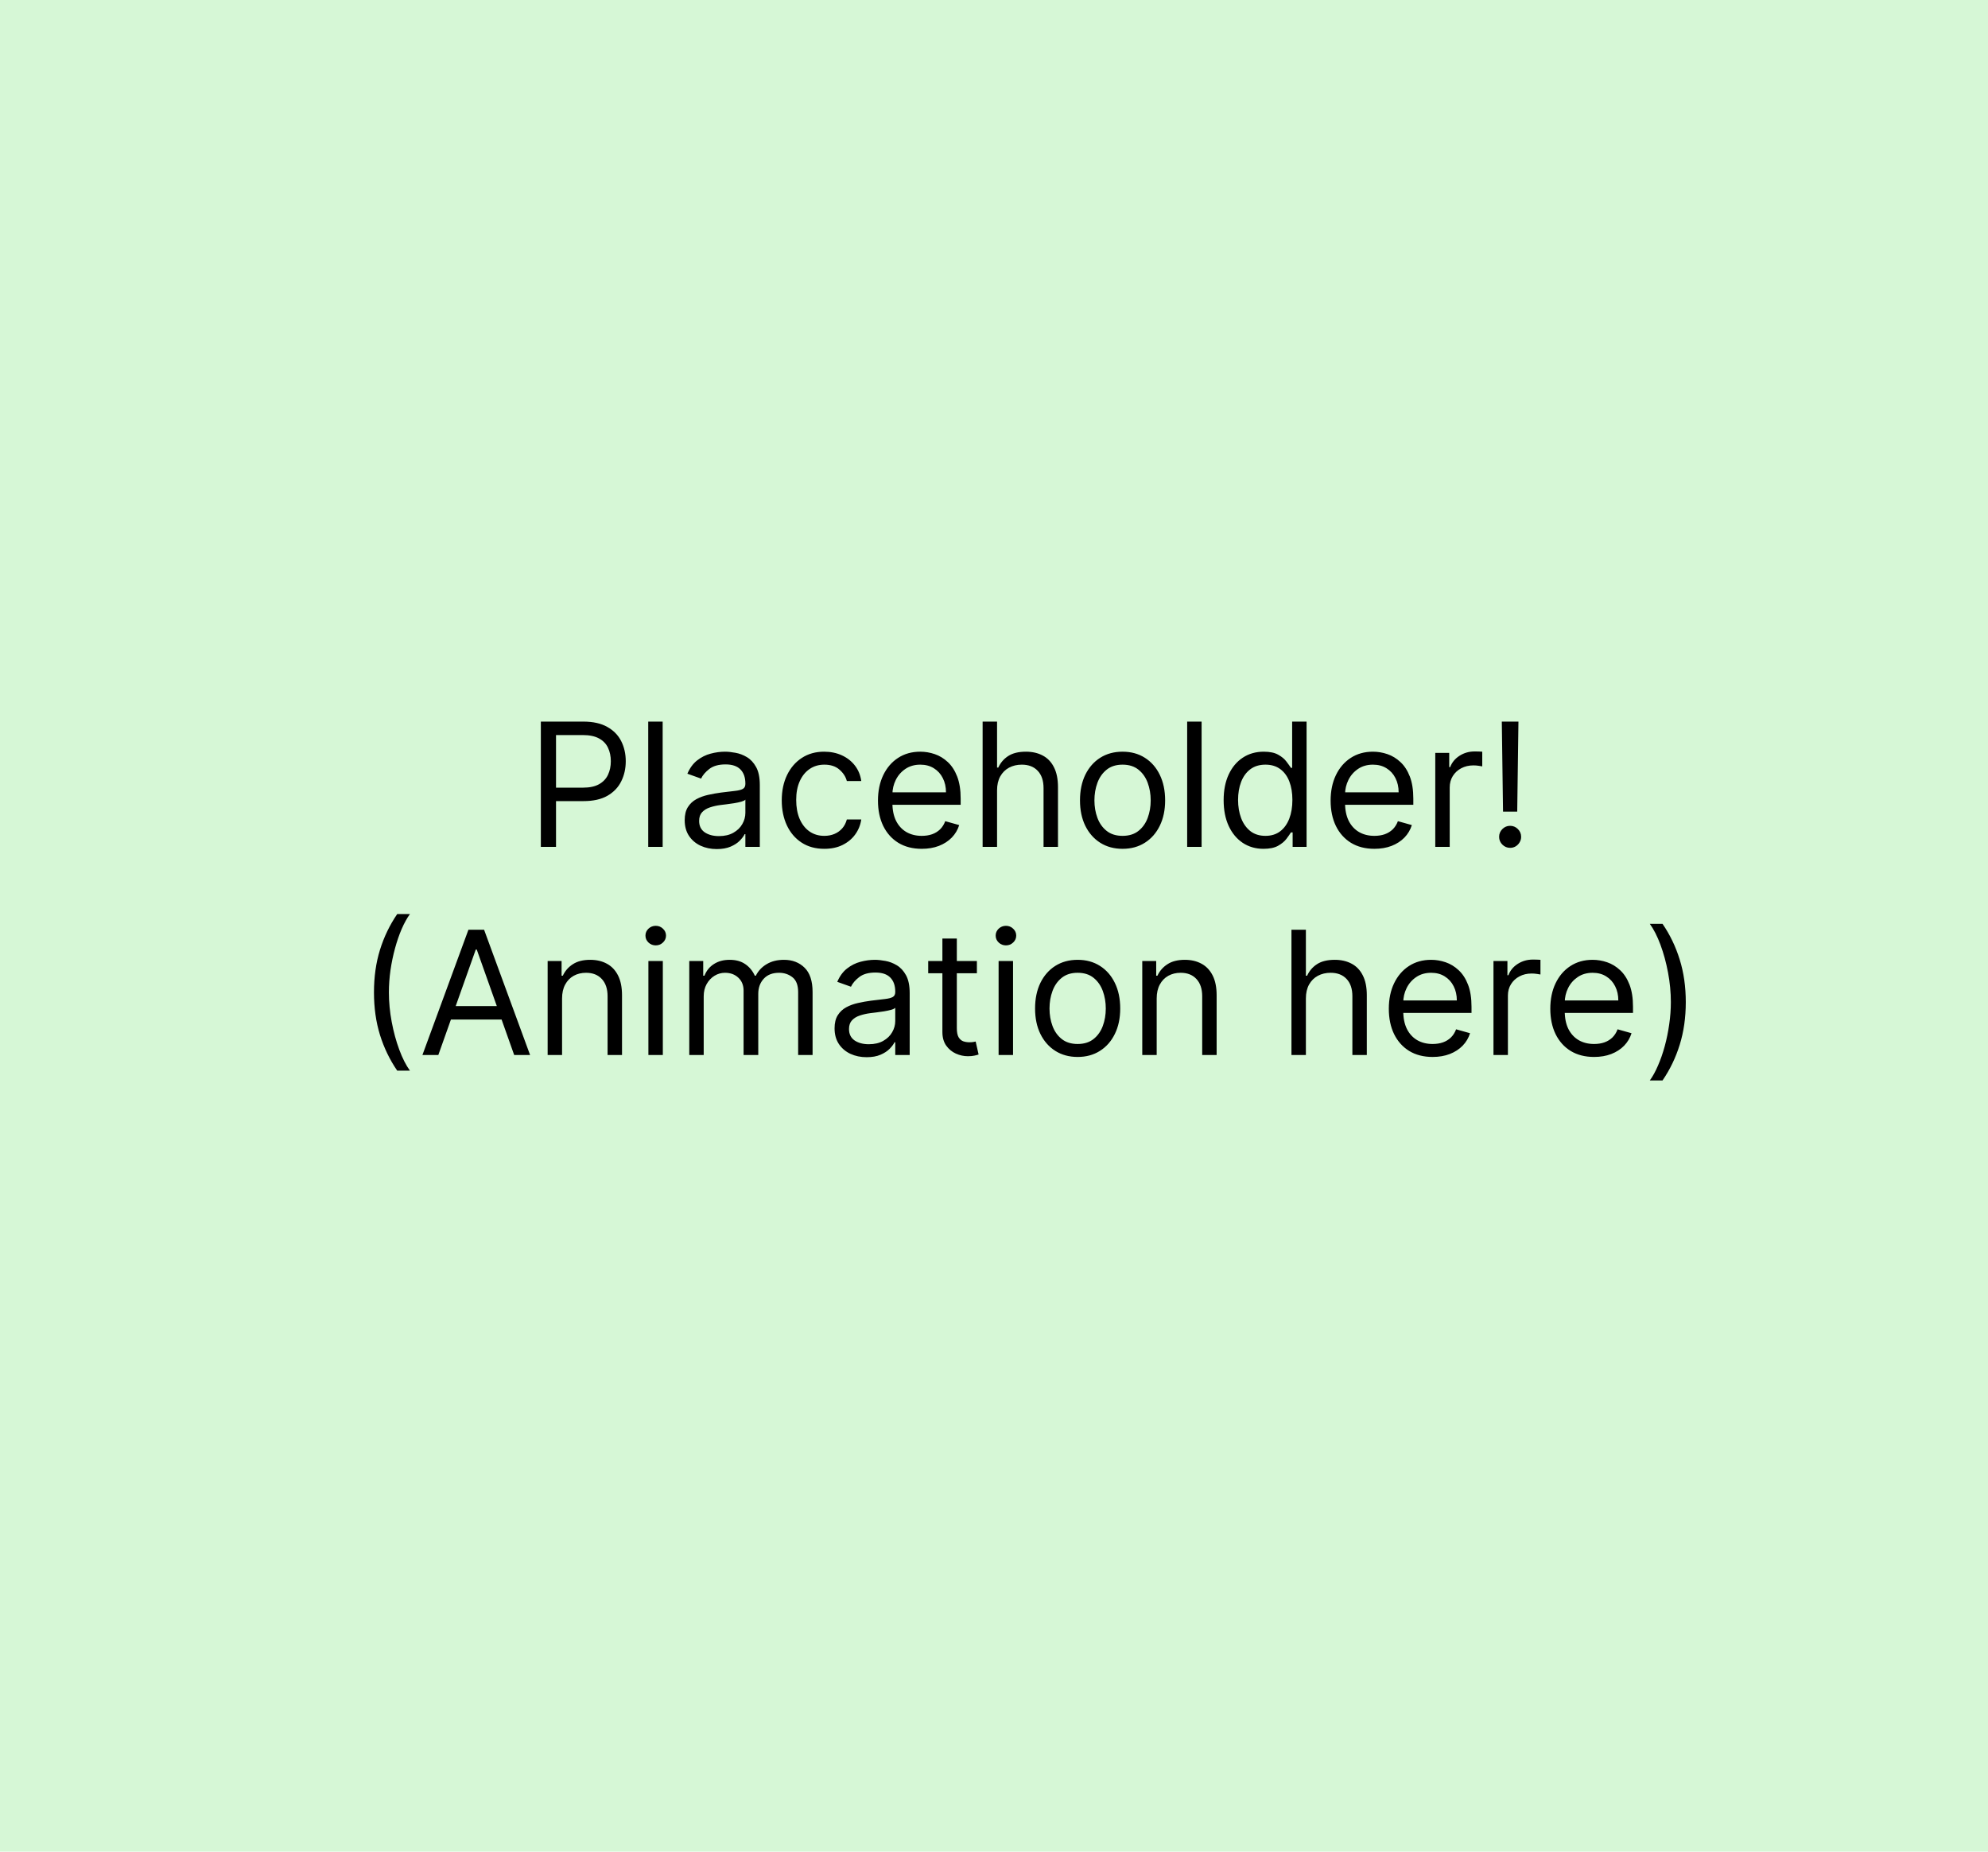 <svg width="554" height="516" viewBox="0 0 554 516" fill="none" xmlns="http://www.w3.org/2000/svg">
<rect width="554" height="516" fill="#D6F7D6"/>
<path d="M150.719 236V201.091H162.515C165.254 201.091 167.492 201.585 169.231 202.574C170.981 203.551 172.276 204.875 173.117 206.545C173.958 208.216 174.379 210.08 174.379 212.136C174.379 214.193 173.958 216.062 173.117 217.744C172.288 219.426 171.004 220.767 169.265 221.767C167.526 222.756 165.299 223.25 162.583 223.25H154.129V219.5H162.447C164.322 219.5 165.827 219.176 166.964 218.528C168.1 217.881 168.924 217.006 169.435 215.903C169.958 214.79 170.219 213.534 170.219 212.136C170.219 210.739 169.958 209.489 169.435 208.386C168.924 207.284 168.094 206.42 166.947 205.795C165.799 205.159 164.276 204.841 162.379 204.841H154.947V236H150.719ZM184.665 201.091V236H180.643V201.091H184.665ZM199.738 236.614C198.079 236.614 196.573 236.301 195.221 235.676C193.869 235.04 192.795 234.125 191.999 232.932C191.204 231.727 190.806 230.273 190.806 228.568C190.806 227.068 191.102 225.852 191.692 224.92C192.283 223.977 193.073 223.239 194.062 222.705C195.05 222.17 196.141 221.773 197.335 221.511C198.539 221.239 199.749 221.023 200.965 220.864C202.556 220.659 203.846 220.506 204.835 220.403C205.835 220.29 206.562 220.102 207.016 219.841C207.482 219.58 207.715 219.125 207.715 218.477V218.341C207.715 216.659 207.255 215.352 206.335 214.42C205.425 213.489 204.045 213.023 202.192 213.023C200.272 213.023 198.766 213.443 197.675 214.284C196.585 215.125 195.817 216.023 195.374 216.977L191.556 215.614C192.238 214.023 193.147 212.784 194.283 211.898C195.431 211 196.681 210.375 198.033 210.023C199.397 209.659 200.738 209.477 202.056 209.477C202.897 209.477 203.863 209.58 204.954 209.784C206.056 209.977 207.119 210.381 208.141 210.994C209.175 211.608 210.033 212.534 210.715 213.773C211.397 215.011 211.738 216.67 211.738 218.75V236H207.715V232.455H207.511C207.238 233.023 206.783 233.631 206.147 234.278C205.511 234.926 204.664 235.477 203.607 235.932C202.55 236.386 201.261 236.614 199.738 236.614ZM200.352 233C201.942 233 203.283 232.688 204.374 232.062C205.477 231.438 206.306 230.631 206.863 229.642C207.431 228.653 207.715 227.614 207.715 226.523V222.841C207.545 223.045 207.17 223.233 206.59 223.403C206.022 223.562 205.363 223.705 204.613 223.83C203.874 223.943 203.153 224.045 202.448 224.136C201.755 224.216 201.192 224.284 200.761 224.341C199.715 224.477 198.738 224.699 197.829 225.006C196.931 225.301 196.204 225.75 195.647 226.352C195.102 226.943 194.829 227.75 194.829 228.773C194.829 230.17 195.346 231.227 196.38 231.943C197.425 232.648 198.749 233 200.352 233ZM229.717 236.545C227.262 236.545 225.148 235.966 223.376 234.807C221.603 233.648 220.239 232.051 219.285 230.017C218.33 227.983 217.853 225.659 217.853 223.045C217.853 220.386 218.342 218.04 219.319 216.006C220.308 213.96 221.683 212.364 223.444 211.216C225.217 210.057 227.285 209.477 229.648 209.477C231.489 209.477 233.148 209.818 234.626 210.5C236.103 211.182 237.313 212.136 238.256 213.364C239.2 214.591 239.785 216.023 240.012 217.659H235.989C235.683 216.466 235.001 215.409 233.944 214.489C232.898 213.557 231.489 213.091 229.717 213.091C228.148 213.091 226.773 213.5 225.592 214.318C224.421 215.125 223.506 216.267 222.847 217.744C222.2 219.21 221.876 220.932 221.876 222.909C221.876 224.932 222.194 226.693 222.83 228.193C223.478 229.693 224.387 230.858 225.558 231.688C226.739 232.517 228.126 232.932 229.717 232.932C230.762 232.932 231.711 232.75 232.563 232.386C233.415 232.023 234.137 231.5 234.728 230.818C235.319 230.136 235.739 229.318 235.989 228.364H240.012C239.785 229.909 239.222 231.301 238.325 232.54C237.438 233.767 236.262 234.744 234.796 235.472C233.342 236.188 231.648 236.545 229.717 236.545ZM256.87 236.545C254.347 236.545 252.171 235.989 250.342 234.875C248.523 233.75 247.12 232.182 246.131 230.17C245.154 228.148 244.665 225.795 244.665 223.114C244.665 220.432 245.154 218.068 246.131 216.023C247.12 213.966 248.495 212.364 250.256 211.216C252.029 210.057 254.097 209.477 256.461 209.477C257.825 209.477 259.171 209.705 260.501 210.159C261.83 210.614 263.04 211.352 264.131 212.375C265.222 213.386 266.092 214.727 266.739 216.398C267.387 218.068 267.711 220.125 267.711 222.568V224.273H247.529V220.795H263.62C263.62 219.318 263.325 218 262.734 216.841C262.154 215.682 261.325 214.767 260.245 214.097C259.177 213.426 257.915 213.091 256.461 213.091C254.859 213.091 253.472 213.489 252.302 214.284C251.143 215.068 250.251 216.091 249.626 217.352C249.001 218.614 248.688 219.966 248.688 221.409V223.727C248.688 225.705 249.029 227.381 249.711 228.756C250.404 230.119 251.364 231.159 252.592 231.875C253.819 232.58 255.245 232.932 256.87 232.932C257.927 232.932 258.881 232.784 259.734 232.489C260.597 232.182 261.342 231.727 261.967 231.125C262.592 230.511 263.075 229.75 263.415 228.841L267.302 229.932C266.893 231.25 266.205 232.409 265.239 233.409C264.273 234.398 263.08 235.17 261.66 235.727C260.239 236.273 258.643 236.545 256.87 236.545ZM277.853 220.25V236H273.83V201.091H277.853V213.909H278.194C278.808 212.557 279.728 211.483 280.955 210.688C282.194 209.881 283.842 209.477 285.898 209.477C287.683 209.477 289.245 209.835 290.586 210.551C291.927 211.256 292.967 212.341 293.705 213.807C294.455 215.261 294.83 217.114 294.83 219.364V236H290.808V219.636C290.808 217.557 290.268 215.949 289.188 214.812C288.12 213.665 286.637 213.091 284.739 213.091C283.421 213.091 282.239 213.369 281.194 213.926C280.16 214.483 279.342 215.295 278.739 216.364C278.148 217.432 277.853 218.727 277.853 220.25ZM312.826 236.545C310.462 236.545 308.388 235.983 306.604 234.858C304.832 233.733 303.445 232.159 302.445 230.136C301.457 228.114 300.962 225.75 300.962 223.045C300.962 220.318 301.457 217.937 302.445 215.903C303.445 213.869 304.832 212.29 306.604 211.165C308.388 210.04 310.462 209.477 312.826 209.477C315.19 209.477 317.258 210.04 319.031 211.165C320.815 212.29 322.201 213.869 323.19 215.903C324.19 217.937 324.69 220.318 324.69 223.045C324.69 225.75 324.19 228.114 323.19 230.136C322.201 232.159 320.815 233.733 319.031 234.858C317.258 235.983 315.19 236.545 312.826 236.545ZM312.826 232.932C314.621 232.932 316.099 232.472 317.258 231.551C318.417 230.631 319.275 229.42 319.832 227.92C320.388 226.42 320.667 224.795 320.667 223.045C320.667 221.295 320.388 219.665 319.832 218.153C319.275 216.642 318.417 215.42 317.258 214.489C316.099 213.557 314.621 213.091 312.826 213.091C311.031 213.091 309.553 213.557 308.394 214.489C307.235 215.42 306.377 216.642 305.82 218.153C305.263 219.665 304.985 221.295 304.985 223.045C304.985 224.795 305.263 226.42 305.82 227.92C306.377 229.42 307.235 230.631 308.394 231.551C309.553 232.472 311.031 232.932 312.826 232.932ZM334.853 201.091V236H330.83V201.091H334.853ZM352.107 236.545C349.925 236.545 347.999 235.994 346.329 234.892C344.658 233.778 343.352 232.21 342.408 230.188C341.465 228.153 340.994 225.75 340.994 222.977C340.994 220.227 341.465 217.841 342.408 215.818C343.352 213.795 344.664 212.233 346.346 211.131C348.028 210.028 349.971 209.477 352.175 209.477C353.88 209.477 355.227 209.761 356.215 210.33C357.215 210.886 357.977 211.523 358.499 212.239C359.033 212.943 359.448 213.523 359.744 213.977H360.085V201.091H364.107V236H360.221V231.977H359.744C359.448 232.455 359.028 233.057 358.482 233.784C357.937 234.5 357.158 235.142 356.147 235.71C355.136 236.267 353.789 236.545 352.107 236.545ZM352.653 232.932C354.266 232.932 355.63 232.511 356.744 231.67C357.857 230.818 358.704 229.642 359.283 228.142C359.863 226.631 360.153 224.886 360.153 222.909C360.153 220.955 359.869 219.244 359.3 217.778C358.732 216.301 357.891 215.153 356.778 214.335C355.664 213.506 354.289 213.091 352.653 213.091C350.948 213.091 349.528 213.528 348.391 214.403C347.266 215.267 346.42 216.443 345.852 217.932C345.295 219.409 345.016 221.068 345.016 222.909C345.016 224.773 345.3 226.466 345.869 227.989C346.448 229.5 347.3 230.705 348.425 231.602C349.562 232.489 350.971 232.932 352.653 232.932ZM383.011 236.545C380.488 236.545 378.312 235.989 376.482 234.875C374.664 233.75 373.261 232.182 372.272 230.17C371.295 228.148 370.806 225.795 370.806 223.114C370.806 220.432 371.295 218.068 372.272 216.023C373.261 213.966 374.636 212.364 376.397 211.216C378.17 210.057 380.238 209.477 382.602 209.477C383.965 209.477 385.312 209.705 386.641 210.159C387.971 210.614 389.181 211.352 390.272 212.375C391.363 213.386 392.232 214.727 392.88 216.398C393.528 218.068 393.852 220.125 393.852 222.568V224.273H373.67V220.795H389.761C389.761 219.318 389.465 218 388.874 216.841C388.295 215.682 387.465 214.767 386.386 214.097C385.317 213.426 384.056 213.091 382.602 213.091C380.999 213.091 379.613 213.489 378.442 214.284C377.283 215.068 376.391 216.091 375.766 217.352C375.141 218.614 374.829 219.966 374.829 221.409V223.727C374.829 225.705 375.17 227.381 375.852 228.756C376.545 230.119 377.505 231.159 378.732 231.875C379.96 232.58 381.386 232.932 383.011 232.932C384.067 232.932 385.022 232.784 385.874 232.489C386.738 232.182 387.482 231.727 388.107 231.125C388.732 230.511 389.215 229.75 389.556 228.841L393.442 229.932C393.033 231.25 392.346 232.409 391.38 233.409C390.414 234.398 389.221 235.17 387.8 235.727C386.38 236.273 384.783 236.545 383.011 236.545ZM399.971 236V209.818H403.857V213.773H404.13C404.607 212.477 405.471 211.426 406.721 210.619C407.971 209.812 409.38 209.409 410.948 209.409C411.244 209.409 411.613 209.415 412.056 209.426C412.499 209.437 412.835 209.455 413.062 209.477V213.568C412.925 213.534 412.613 213.483 412.124 213.415C411.647 213.335 411.141 213.295 410.607 213.295C409.335 213.295 408.198 213.562 407.198 214.097C406.21 214.619 405.425 215.347 404.846 216.278C404.278 217.199 403.994 218.25 403.994 219.432V236H399.971ZM423.148 201.091L422.808 226.182H418.853L418.512 201.091H423.148ZM420.83 236.273C419.989 236.273 419.268 235.972 418.665 235.369C418.063 234.767 417.762 234.045 417.762 233.205C417.762 232.364 418.063 231.642 418.665 231.04C419.268 230.437 419.989 230.136 420.83 230.136C421.671 230.136 422.393 230.437 422.995 231.04C423.597 231.642 423.898 232.364 423.898 233.205C423.898 233.761 423.756 234.273 423.472 234.739C423.2 235.205 422.83 235.58 422.364 235.864C421.91 236.136 421.398 236.273 420.83 236.273ZM104.215 276.545C104.215 272.25 104.772 268.301 105.886 264.699C107.011 261.085 108.613 257.761 110.692 254.727H114.238C113.42 255.852 112.653 257.239 111.937 258.886C111.232 260.523 110.613 262.324 110.079 264.29C109.545 266.244 109.124 268.267 108.817 270.358C108.522 272.449 108.374 274.511 108.374 276.545C108.374 279.25 108.636 281.994 109.158 284.778C109.681 287.562 110.386 290.148 111.272 292.534C112.158 294.92 113.147 296.864 114.238 298.364H110.692C108.613 295.33 107.011 292.011 105.886 288.409C104.772 284.795 104.215 280.841 104.215 276.545ZM122.151 294H117.719L130.538 259.091H134.901L147.719 294H143.288L132.856 264.614H132.583L122.151 294ZM123.788 280.364H141.651V284.114H123.788V280.364ZM156.634 278.25V294H152.612V267.818H156.498V271.909H156.839C157.452 270.58 158.384 269.511 159.634 268.705C160.884 267.886 162.498 267.477 164.475 267.477C166.248 267.477 167.799 267.841 169.129 268.568C170.458 269.284 171.492 270.375 172.231 271.841C172.969 273.295 173.339 275.136 173.339 277.364V294H169.316V277.636C169.316 275.58 168.782 273.977 167.714 272.83C166.646 271.67 165.18 271.091 163.316 271.091C162.032 271.091 160.884 271.369 159.873 271.926C158.873 272.483 158.083 273.295 157.504 274.364C156.924 275.432 156.634 276.727 156.634 278.25ZM180.69 294V267.818H184.712V294H180.69ZM182.735 263.455C181.951 263.455 181.275 263.188 180.707 262.653C180.15 262.119 179.871 261.477 179.871 260.727C179.871 259.977 180.15 259.335 180.707 258.801C181.275 258.267 181.951 258 182.735 258C183.519 258 184.19 258.267 184.746 258.801C185.315 259.335 185.599 259.977 185.599 260.727C185.599 261.477 185.315 262.119 184.746 262.653C184.19 263.188 183.519 263.455 182.735 263.455ZM192.08 294V267.818H195.967V271.909H196.308C196.853 270.511 197.734 269.426 198.95 268.653C200.165 267.869 201.626 267.477 203.33 267.477C205.058 267.477 206.495 267.869 207.643 268.653C208.802 269.426 209.705 270.511 210.353 271.909H210.626C211.296 270.557 212.302 269.483 213.643 268.688C214.984 267.881 216.592 267.477 218.467 267.477C220.808 267.477 222.722 268.21 224.211 269.676C225.7 271.131 226.444 273.398 226.444 276.477V294H222.421V276.477C222.421 274.545 221.893 273.165 220.836 272.335C219.779 271.506 218.535 271.091 217.103 271.091C215.262 271.091 213.836 271.648 212.825 272.761C211.813 273.864 211.308 275.261 211.308 276.955V294H207.217V276.068C207.217 274.58 206.734 273.381 205.768 272.472C204.802 271.551 203.558 271.091 202.035 271.091C200.989 271.091 200.012 271.369 199.103 271.926C198.205 272.483 197.478 273.256 196.921 274.244C196.376 275.222 196.103 276.352 196.103 277.636V294H192.08ZM241.504 294.614C239.844 294.614 238.339 294.301 236.987 293.676C235.634 293.04 234.56 292.125 233.765 290.932C232.969 289.727 232.572 288.273 232.572 286.568C232.572 285.068 232.867 283.852 233.458 282.92C234.049 281.977 234.839 281.239 235.827 280.705C236.816 280.17 237.907 279.773 239.1 279.511C240.305 279.239 241.515 279.023 242.731 278.864C244.322 278.659 245.612 278.506 246.6 278.403C247.6 278.29 248.327 278.102 248.782 277.841C249.248 277.58 249.481 277.125 249.481 276.477V276.341C249.481 274.659 249.021 273.352 248.1 272.42C247.191 271.489 245.81 271.023 243.958 271.023C242.038 271.023 240.532 271.443 239.441 272.284C238.35 273.125 237.583 274.023 237.14 274.977L233.322 273.614C234.004 272.023 234.913 270.784 236.049 269.898C237.197 269 238.447 268.375 239.799 268.023C241.163 267.659 242.504 267.477 243.822 267.477C244.663 267.477 245.629 267.58 246.719 267.784C247.822 267.977 248.884 268.381 249.907 268.994C250.941 269.608 251.799 270.534 252.481 271.773C253.163 273.011 253.504 274.67 253.504 276.75V294H249.481V290.455H249.276C249.004 291.023 248.549 291.631 247.913 292.278C247.276 292.926 246.43 293.477 245.373 293.932C244.316 294.386 243.026 294.614 241.504 294.614ZM242.117 291C243.708 291 245.049 290.688 246.14 290.062C247.242 289.438 248.072 288.631 248.629 287.642C249.197 286.653 249.481 285.614 249.481 284.523V280.841C249.31 281.045 248.935 281.233 248.356 281.403C247.788 281.562 247.129 281.705 246.379 281.83C245.64 281.943 244.918 282.045 244.214 282.136C243.521 282.216 242.958 282.284 242.526 282.341C241.481 282.477 240.504 282.699 239.594 283.006C238.697 283.301 237.969 283.75 237.413 284.352C236.867 284.943 236.594 285.75 236.594 286.773C236.594 288.17 237.112 289.227 238.146 289.943C239.191 290.648 240.515 291 242.117 291ZM272.232 267.818V271.227H258.664V267.818H272.232ZM262.619 261.545H266.641V286.5C266.641 287.636 266.806 288.489 267.136 289.057C267.477 289.614 267.908 289.989 268.431 290.182C268.965 290.364 269.528 290.455 270.119 290.455C270.562 290.455 270.925 290.432 271.21 290.386C271.494 290.33 271.721 290.284 271.891 290.25L272.71 293.864C272.437 293.966 272.056 294.068 271.567 294.17C271.079 294.284 270.46 294.341 269.71 294.341C268.573 294.341 267.46 294.097 266.369 293.608C265.289 293.119 264.391 292.375 263.675 291.375C262.971 290.375 262.619 289.114 262.619 287.591V261.545ZM278.283 294V267.818H282.306V294H278.283ZM280.329 263.455C279.545 263.455 278.869 263.188 278.3 262.653C277.744 262.119 277.465 261.477 277.465 260.727C277.465 259.977 277.744 259.335 278.3 258.801C278.869 258.267 279.545 258 280.329 258C281.113 258 281.783 258.267 282.34 258.801C282.908 259.335 283.192 259.977 283.192 260.727C283.192 261.477 282.908 262.119 282.34 262.653C281.783 263.188 281.113 263.455 280.329 263.455ZM300.31 294.545C297.947 294.545 295.873 293.983 294.089 292.858C292.316 291.733 290.93 290.159 289.93 288.136C288.941 286.114 288.447 283.75 288.447 281.045C288.447 278.318 288.941 275.937 289.93 273.903C290.93 271.869 292.316 270.29 294.089 269.165C295.873 268.04 297.947 267.477 300.31 267.477C302.674 267.477 304.742 268.04 306.515 269.165C308.299 270.29 309.685 271.869 310.674 273.903C311.674 275.937 312.174 278.318 312.174 281.045C312.174 283.75 311.674 286.114 310.674 288.136C309.685 290.159 308.299 291.733 306.515 292.858C304.742 293.983 302.674 294.545 300.31 294.545ZM300.31 290.932C302.106 290.932 303.583 290.472 304.742 289.551C305.901 288.631 306.759 287.42 307.316 285.92C307.873 284.42 308.151 282.795 308.151 281.045C308.151 279.295 307.873 277.665 307.316 276.153C306.759 274.642 305.901 273.42 304.742 272.489C303.583 271.557 302.106 271.091 300.31 271.091C298.515 271.091 297.038 271.557 295.879 272.489C294.719 273.42 293.862 274.642 293.305 276.153C292.748 277.665 292.469 279.295 292.469 281.045C292.469 282.795 292.748 284.42 293.305 285.92C293.862 287.42 294.719 288.631 295.879 289.551C297.038 290.472 298.515 290.932 300.31 290.932ZM322.337 278.25V294H318.315V267.818H322.201V271.909H322.542C323.156 270.58 324.087 269.511 325.337 268.705C326.587 267.886 328.201 267.477 330.178 267.477C331.951 267.477 333.502 267.841 334.832 268.568C336.161 269.284 337.195 270.375 337.934 271.841C338.673 273.295 339.042 275.136 339.042 277.364V294H335.019V277.636C335.019 275.58 334.485 273.977 333.417 272.83C332.349 271.67 330.883 271.091 329.019 271.091C327.735 271.091 326.587 271.369 325.576 271.926C324.576 272.483 323.786 273.295 323.207 274.364C322.627 275.432 322.337 276.727 322.337 278.25ZM363.915 278.25V294H359.893V259.091H363.915V271.909H364.256C364.87 270.557 365.79 269.483 367.018 268.688C368.256 267.881 369.904 267.477 371.961 267.477C373.745 267.477 375.308 267.835 376.648 268.551C377.989 269.256 379.029 270.341 379.768 271.807C380.518 273.261 380.893 275.114 380.893 277.364V294H376.87V277.636C376.87 275.557 376.33 273.949 375.251 272.812C374.183 271.665 372.7 271.091 370.802 271.091C369.484 271.091 368.302 271.369 367.256 271.926C366.222 272.483 365.404 273.295 364.802 274.364C364.211 275.432 363.915 276.727 363.915 278.25ZM399.229 294.545C396.707 294.545 394.531 293.989 392.701 292.875C390.883 291.75 389.479 290.182 388.491 288.17C387.513 286.148 387.025 283.795 387.025 281.114C387.025 278.432 387.513 276.068 388.491 274.023C389.479 271.966 390.854 270.364 392.616 269.216C394.388 268.057 396.457 267.477 398.82 267.477C400.184 267.477 401.531 267.705 402.86 268.159C404.19 268.614 405.4 269.352 406.491 270.375C407.582 271.386 408.451 272.727 409.099 274.398C409.746 276.068 410.07 278.125 410.07 280.568V282.273H389.888V278.795H405.979C405.979 277.318 405.684 276 405.093 274.841C404.513 273.682 403.684 272.767 402.604 272.097C401.536 271.426 400.275 271.091 398.82 271.091C397.218 271.091 395.832 271.489 394.661 272.284C393.502 273.068 392.61 274.091 391.985 275.352C391.36 276.614 391.048 277.966 391.048 279.409V281.727C391.048 283.705 391.388 285.381 392.07 286.756C392.763 288.119 393.724 289.159 394.951 289.875C396.178 290.58 397.604 290.932 399.229 290.932C400.286 290.932 401.241 290.784 402.093 290.489C402.957 290.182 403.701 289.727 404.326 289.125C404.951 288.511 405.434 287.75 405.775 286.841L409.661 287.932C409.252 289.25 408.565 290.409 407.599 291.409C406.633 292.398 405.44 293.17 404.019 293.727C402.599 294.273 401.002 294.545 399.229 294.545ZM416.19 294V267.818H420.076V271.773H420.349C420.826 270.477 421.69 269.426 422.94 268.619C424.19 267.812 425.599 267.409 427.167 267.409C427.462 267.409 427.832 267.415 428.275 267.426C428.718 267.437 429.053 267.455 429.281 267.477V271.568C429.144 271.534 428.832 271.483 428.343 271.415C427.866 271.335 427.36 271.295 426.826 271.295C425.553 271.295 424.417 271.562 423.417 272.097C422.428 272.619 421.644 273.347 421.065 274.278C420.496 275.199 420.212 276.25 420.212 277.432V294H416.19ZM444.229 294.545C441.707 294.545 439.531 293.989 437.701 292.875C435.883 291.75 434.479 290.182 433.491 288.17C432.513 286.148 432.025 283.795 432.025 281.114C432.025 278.432 432.513 276.068 433.491 274.023C434.479 271.966 435.854 270.364 437.616 269.216C439.388 268.057 441.457 267.477 443.82 267.477C445.184 267.477 446.531 267.705 447.86 268.159C449.19 268.614 450.4 269.352 451.491 270.375C452.582 271.386 453.451 272.727 454.099 274.398C454.746 276.068 455.07 278.125 455.07 280.568V282.273H434.888V278.795H450.979C450.979 277.318 450.684 276 450.093 274.841C449.513 273.682 448.684 272.767 447.604 272.097C446.536 271.426 445.275 271.091 443.82 271.091C442.218 271.091 440.832 271.489 439.661 272.284C438.502 273.068 437.61 274.091 436.985 275.352C436.36 276.614 436.048 277.966 436.048 279.409V281.727C436.048 283.705 436.388 285.381 437.07 286.756C437.763 288.119 438.724 289.159 439.951 289.875C441.178 290.58 442.604 290.932 444.229 290.932C445.286 290.932 446.241 290.784 447.093 290.489C447.957 290.182 448.701 289.727 449.326 289.125C449.951 288.511 450.434 287.75 450.775 286.841L454.661 287.932C454.252 289.25 453.565 290.409 452.599 291.409C451.633 292.398 450.44 293.17 449.019 293.727C447.599 294.273 446.002 294.545 444.229 294.545ZM469.781 279.273C469.781 283.568 469.218 287.523 468.093 291.136C466.979 294.739 465.383 298.057 463.303 301.091H459.758C460.576 299.966 461.337 298.58 462.042 296.932C462.758 295.295 463.383 293.5 463.917 291.545C464.451 289.58 464.866 287.551 465.161 285.46C465.468 283.358 465.621 281.295 465.621 279.273C465.621 276.568 465.36 273.824 464.837 271.04C464.315 268.256 463.61 265.67 462.724 263.284C461.837 260.898 460.849 258.955 459.758 257.455H463.303C465.383 260.489 466.979 263.812 468.093 267.426C469.218 271.028 469.781 274.977 469.781 279.273Z" fill="black"/>
</svg>
